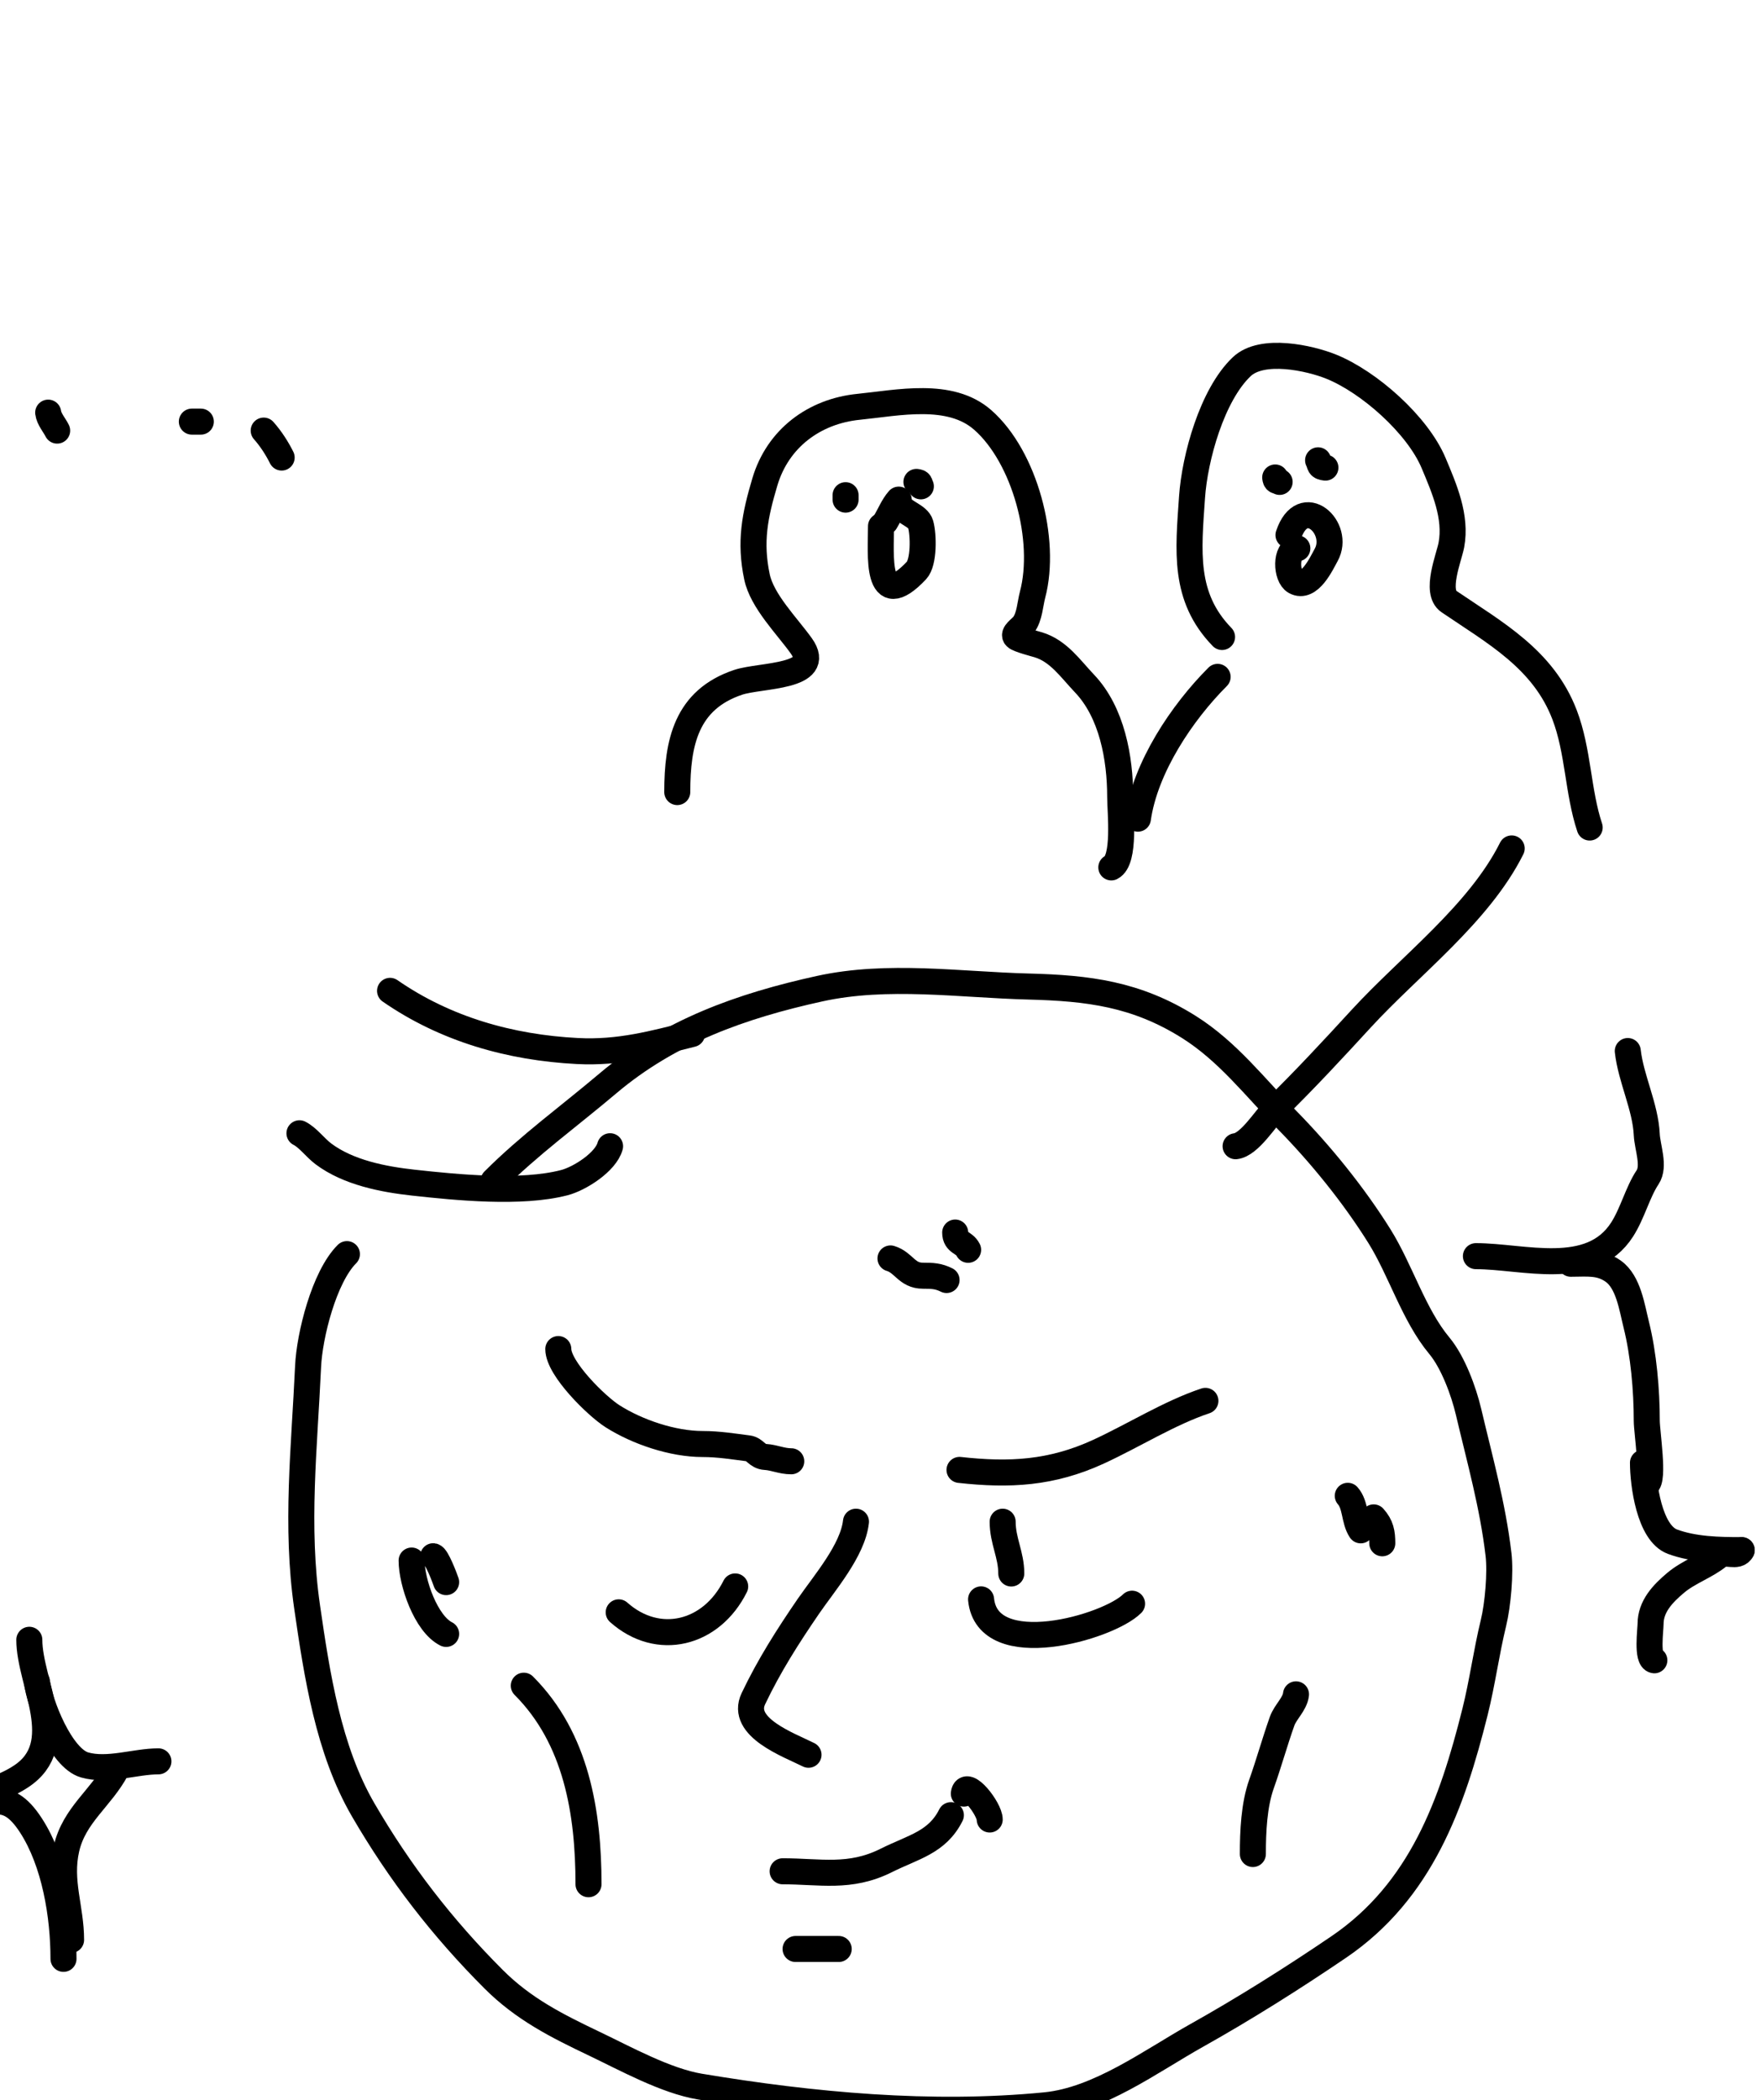 <svg width="203" height="242" viewBox="0 0 203 242" fill="none" xmlns="http://www.w3.org/2000/svg">
<path d="M39.991 144.508C37.351 147.148 35.676 153.901 35.515 157.438C35.091 166.769 34.051 175.849 35.404 185.176C36.534 192.959 37.839 201.617 41.869 208.55C46.065 215.766 50.971 222.127 56.899 228.055C60.353 231.509 64.189 233.429 68.558 235.514C72.1 237.205 76.746 239.775 80.686 240.432C93.651 242.593 107.354 243.873 120.498 242.587C126.669 241.983 132.643 237.509 137.931 234.547C143.461 231.451 149.063 227.92 154.315 224.353C163.827 217.891 167.397 207.803 170.035 197.25C170.886 193.844 171.328 190.431 172.162 187C172.67 184.915 172.992 181.247 172.743 179.126C172.076 173.457 170.597 168.248 169.289 162.687C168.726 160.295 167.491 156.949 165.918 155.062C162.961 151.514 161.474 146.376 159.012 142.436C156.048 137.694 152.251 133.013 148.347 129.037C144.68 125.301 141.528 121.143 137.02 118.317C130.979 114.53 125.452 113.852 118.564 113.675C110.63 113.472 102.341 112.197 94.473 113.924C85.479 115.898 77.161 118.844 70.077 124.837C65.639 128.592 61.028 131.925 56.899 136.054" stroke="black" stroke-width="3" stroke-linecap="round"/>
<path d="M70.326 132.076C69.83 133.895 66.834 135.813 65.049 136.275C60.069 137.566 52.639 136.818 47.671 136.275C44.196 135.895 40.153 135.112 37.283 132.96C36.341 132.253 35.488 131.068 34.52 130.584" stroke="black" stroke-width="3" stroke-linecap="round"/>
<path d="M44.964 114.173C51.358 118.6 58.808 120.709 66.569 121.107C71.373 121.354 75.303 120.264 79.775 119.146" stroke="black" stroke-width="3" stroke-linecap="round"/>
<path d="M142.435 132.076C144.035 131.898 145.892 128.843 146.966 127.793C150.392 124.445 153.672 120.906 156.912 117.378C162.519 111.269 170.497 105.291 174.262 97.762" stroke="black" stroke-width="3" stroke-linecap="round"/>
<path d="M64.359 155.449C64.359 157.702 68.773 162.021 70.602 163.185C73.464 165.006 77.546 166.389 80.99 166.389C82.859 166.389 84.604 166.682 86.24 166.887C87.065 166.99 87.253 167.827 88.229 167.881C89.233 167.937 90.114 168.379 91.213 168.379" stroke="black" stroke-width="3" stroke-linecap="round"/>
<path d="M110.608 169.373C116.371 170.014 121.209 169.766 126.632 167.274C130.634 165.434 134.813 162.797 138.954 161.417" stroke="black" stroke-width="3" stroke-linecap="round"/>
<path d="M115.581 175.341C115.581 177.545 116.575 179.134 116.575 181.309" stroke="black" stroke-width="3" stroke-linecap="round"/>
<path d="M113.094 184.292C113.819 191.545 127.767 187.522 130.5 184.79" stroke="black" stroke-width="3" stroke-linecap="round"/>
<path d="M71.321 185.784C75.866 189.824 81.995 188.306 84.748 182.8" stroke="black" stroke-width="3" stroke-linecap="round"/>
<path d="M98.672 175.341C98.305 178.645 95.021 182.414 93.202 185.066C90.806 188.56 88.655 191.935 86.848 195.73C85.277 199.028 90.912 201.05 93.202 202.195" stroke="black" stroke-width="3" stroke-linecap="round"/>
<path d="M60.38 194.238C66.466 200.324 67.84 208.904 67.84 217.114" stroke="black" stroke-width="3" stroke-linecap="round"/>
<path d="M149.397 195.233C149.273 196.353 148.174 197.259 147.795 198.327C146.943 200.727 146.266 203.183 145.419 205.566C144.556 207.993 144.424 211.05 144.424 213.633" stroke="black" stroke-width="3" stroke-linecap="round"/>
<path d="M102.651 145.006C104.206 145.472 104.52 146.995 106.381 146.995C107.503 146.995 108.185 147.027 109.116 147.492" stroke="black" stroke-width="3" stroke-linecap="round"/>
<path d="M110.11 142.022C110.11 143.267 111.136 143.079 111.602 144.011" stroke="black" stroke-width="3" stroke-linecap="round"/>
<path d="M47.45 179.817C47.45 182.321 49.089 187.101 51.429 188.271" stroke="black" stroke-width="3" stroke-linecap="round"/>
<path d="M49.937 179.319C50.333 179.369 51.252 181.774 51.429 182.303" stroke="black" stroke-width="3" stroke-linecap="round"/>
<path d="M155.365 172.357C156.304 173.413 156.074 175.161 156.857 176.335" stroke="black" stroke-width="3" stroke-linecap="round"/>
<path d="M158.349 174.844C159.197 175.786 159.343 176.619 159.343 177.827" stroke="black" stroke-width="3" stroke-linecap="round"/>
<path d="M90.218 215.622C94.533 215.622 97.972 216.47 102.153 214.379C105.292 212.81 108.038 212.307 109.613 209.157" stroke="black" stroke-width="3" stroke-linecap="round"/>
<path d="M111.105 206.671C111.328 204.882 114.089 208.419 114.089 209.655" stroke="black" stroke-width="3" stroke-linecap="round"/>
<path d="M91.71 224.574H96.683" stroke="black" stroke-width="3" stroke-linecap="round"/>
<path d="M187.643 121.108C187.997 124.288 189.678 127.511 189.832 130.737C189.902 132.207 190.78 134.371 189.929 135.648C188.778 137.375 188.192 139.804 186.987 141.679C183.365 147.312 175.602 144.742 170.136 144.742" stroke="black" stroke-width="3" stroke-linecap="round"/>
<path d="M181.078 145.618C182.952 145.618 184.445 145.38 185.99 146.493C187.721 147.739 188.127 150.662 188.616 152.621C189.474 156.052 189.832 160.187 189.832 163.709C189.832 165.015 190.716 170.561 189.832 171.003" stroke="black" stroke-width="3" stroke-linecap="round"/>
<path d="M190.707 191.31C189.811 191.198 190.27 187.764 190.27 187.128C190.27 185.108 191.662 183.64 193.187 182.362C194.686 181.108 196.715 180.448 198.124 179.274C198.908 178.62 200.29 179.586 200.774 178.618" stroke="black" stroke-width="3" stroke-linecap="round"/>
<path d="M189.394 168.551C189.394 170.956 190.112 176.65 192.798 177.645C195.262 178.557 198.128 178.618 200.774 178.618" stroke="black" stroke-width="3" stroke-linecap="round"/>
<path d="M3.38 188.948C3.38 193.931 8.065 201.005 2.407 204.705C-1.433 207.216 -5.52 206.893 -9.751 206.893" stroke="black" stroke-width="3" stroke-linecap="round"/>
<path d="M4.255 193.763C4.534 196.269 7.021 202.587 9.75 203.367C12.433 204.134 15.586 202.954 18.261 202.954" stroke="black" stroke-width="3" stroke-linecap="round"/>
<path d="M-5.812 208.644C-1.434 208.157 0.584 205.725 3.574 210.346C6.314 214.58 7.319 220.716 7.319 225.713" stroke="black" stroke-width="3" stroke-linecap="round"/>
<path d="M13.446 203.829C11.664 207.196 8.551 209.118 7.659 213.021C6.802 216.772 8.194 219.873 8.194 223.525" stroke="black" stroke-width="3" stroke-linecap="round"/>
<path d="M22.116 48.582H23.151" stroke="black" stroke-width="3" stroke-linecap="round"/>
<path d="M5.554 47.547C5.646 48.281 6.268 48.974 6.589 49.617" stroke="black" stroke-width="3" stroke-linecap="round"/>
<path d="M30.398 49.617C31.244 50.57 31.941 51.669 32.468 52.722" stroke="black" stroke-width="3" stroke-linecap="round"/>
<path d="M78.072 91.268C78.072 85.583 79.102 80.618 85.106 78.617C87.67 77.763 94.987 78.086 92.368 74.419C90.74 72.14 87.851 69.273 87.262 66.477C86.406 62.411 87.018 59.402 88.17 55.528C89.66 50.513 93.86 47.388 98.977 46.876C103.503 46.423 109.504 45.082 113.273 48.38C118.151 52.647 120.693 62.241 119.031 68.519C118.746 69.598 118.69 71.073 118.01 71.98C117.673 72.429 116.706 73.001 117.102 73.398C117.393 73.689 119.28 74.173 119.712 74.305C122.033 75.015 123.409 77.071 125.016 78.759C128.184 82.085 129.129 87.373 129.129 91.807C129.129 93.547 129.755 99.125 128.108 99.948" stroke="black" stroke-width="3" stroke-linecap="round"/>
<path d="M103.601 57.57C102.96 58.29 102.565 59.297 102.069 60.123" stroke="black" stroke-width="3" stroke-linecap="round"/>
<path d="M101.558 60.633C101.558 63.805 100.886 70.775 105.643 65.739C106.528 64.802 106.473 61.625 106.125 60.406C105.834 59.389 104.098 59.074 103.601 58.081" stroke="black" stroke-width="3" stroke-linecap="round"/>
<path d="M97.474 57.059V57.57" stroke="black" stroke-width="3" stroke-linecap="round"/>
<path d="M105.643 55.528C106.113 55.586 105.981 55.693 106.153 56.038" stroke="black" stroke-width="3" stroke-linecap="round"/>
<path d="M140.873 73.398C136.384 68.773 136.988 63.51 137.412 57.286C137.721 52.762 139.714 45.5 143.142 42.253C145.492 40.026 150.979 41.247 153.467 42.253C157.807 44.007 163.411 48.945 165.267 53.372C166.492 56.293 167.914 59.536 167.309 62.789C167.041 64.233 165.381 68.195 167.026 69.313C172.312 72.907 177.903 75.943 180.357 82.361C181.953 86.535 181.877 91.232 183.251 95.353" stroke="black" stroke-width="3" stroke-linecap="round"/>
<path d="M140.362 77.993C136.249 82.106 132.015 88.429 131.172 94.332" stroke="black" stroke-width="3" stroke-linecap="round"/>
<path d="M149.553 63.186C148.126 63.365 148.252 66.435 149.297 67.016C150.962 67.94 152.343 64.903 152.871 63.952C154.595 60.85 150.176 56.721 148.531 61.654" stroke="black" stroke-width="3" stroke-linecap="round"/>
<path d="M147 55.017C147.058 55.487 147.165 55.355 147.51 55.528" stroke="black" stroke-width="3" stroke-linecap="round"/>
<path d="M152.787 53.883C152.01 53.786 152.228 53.609 151.943 53.04" stroke="black" stroke-width="3" stroke-linecap="round"/>
</svg>
